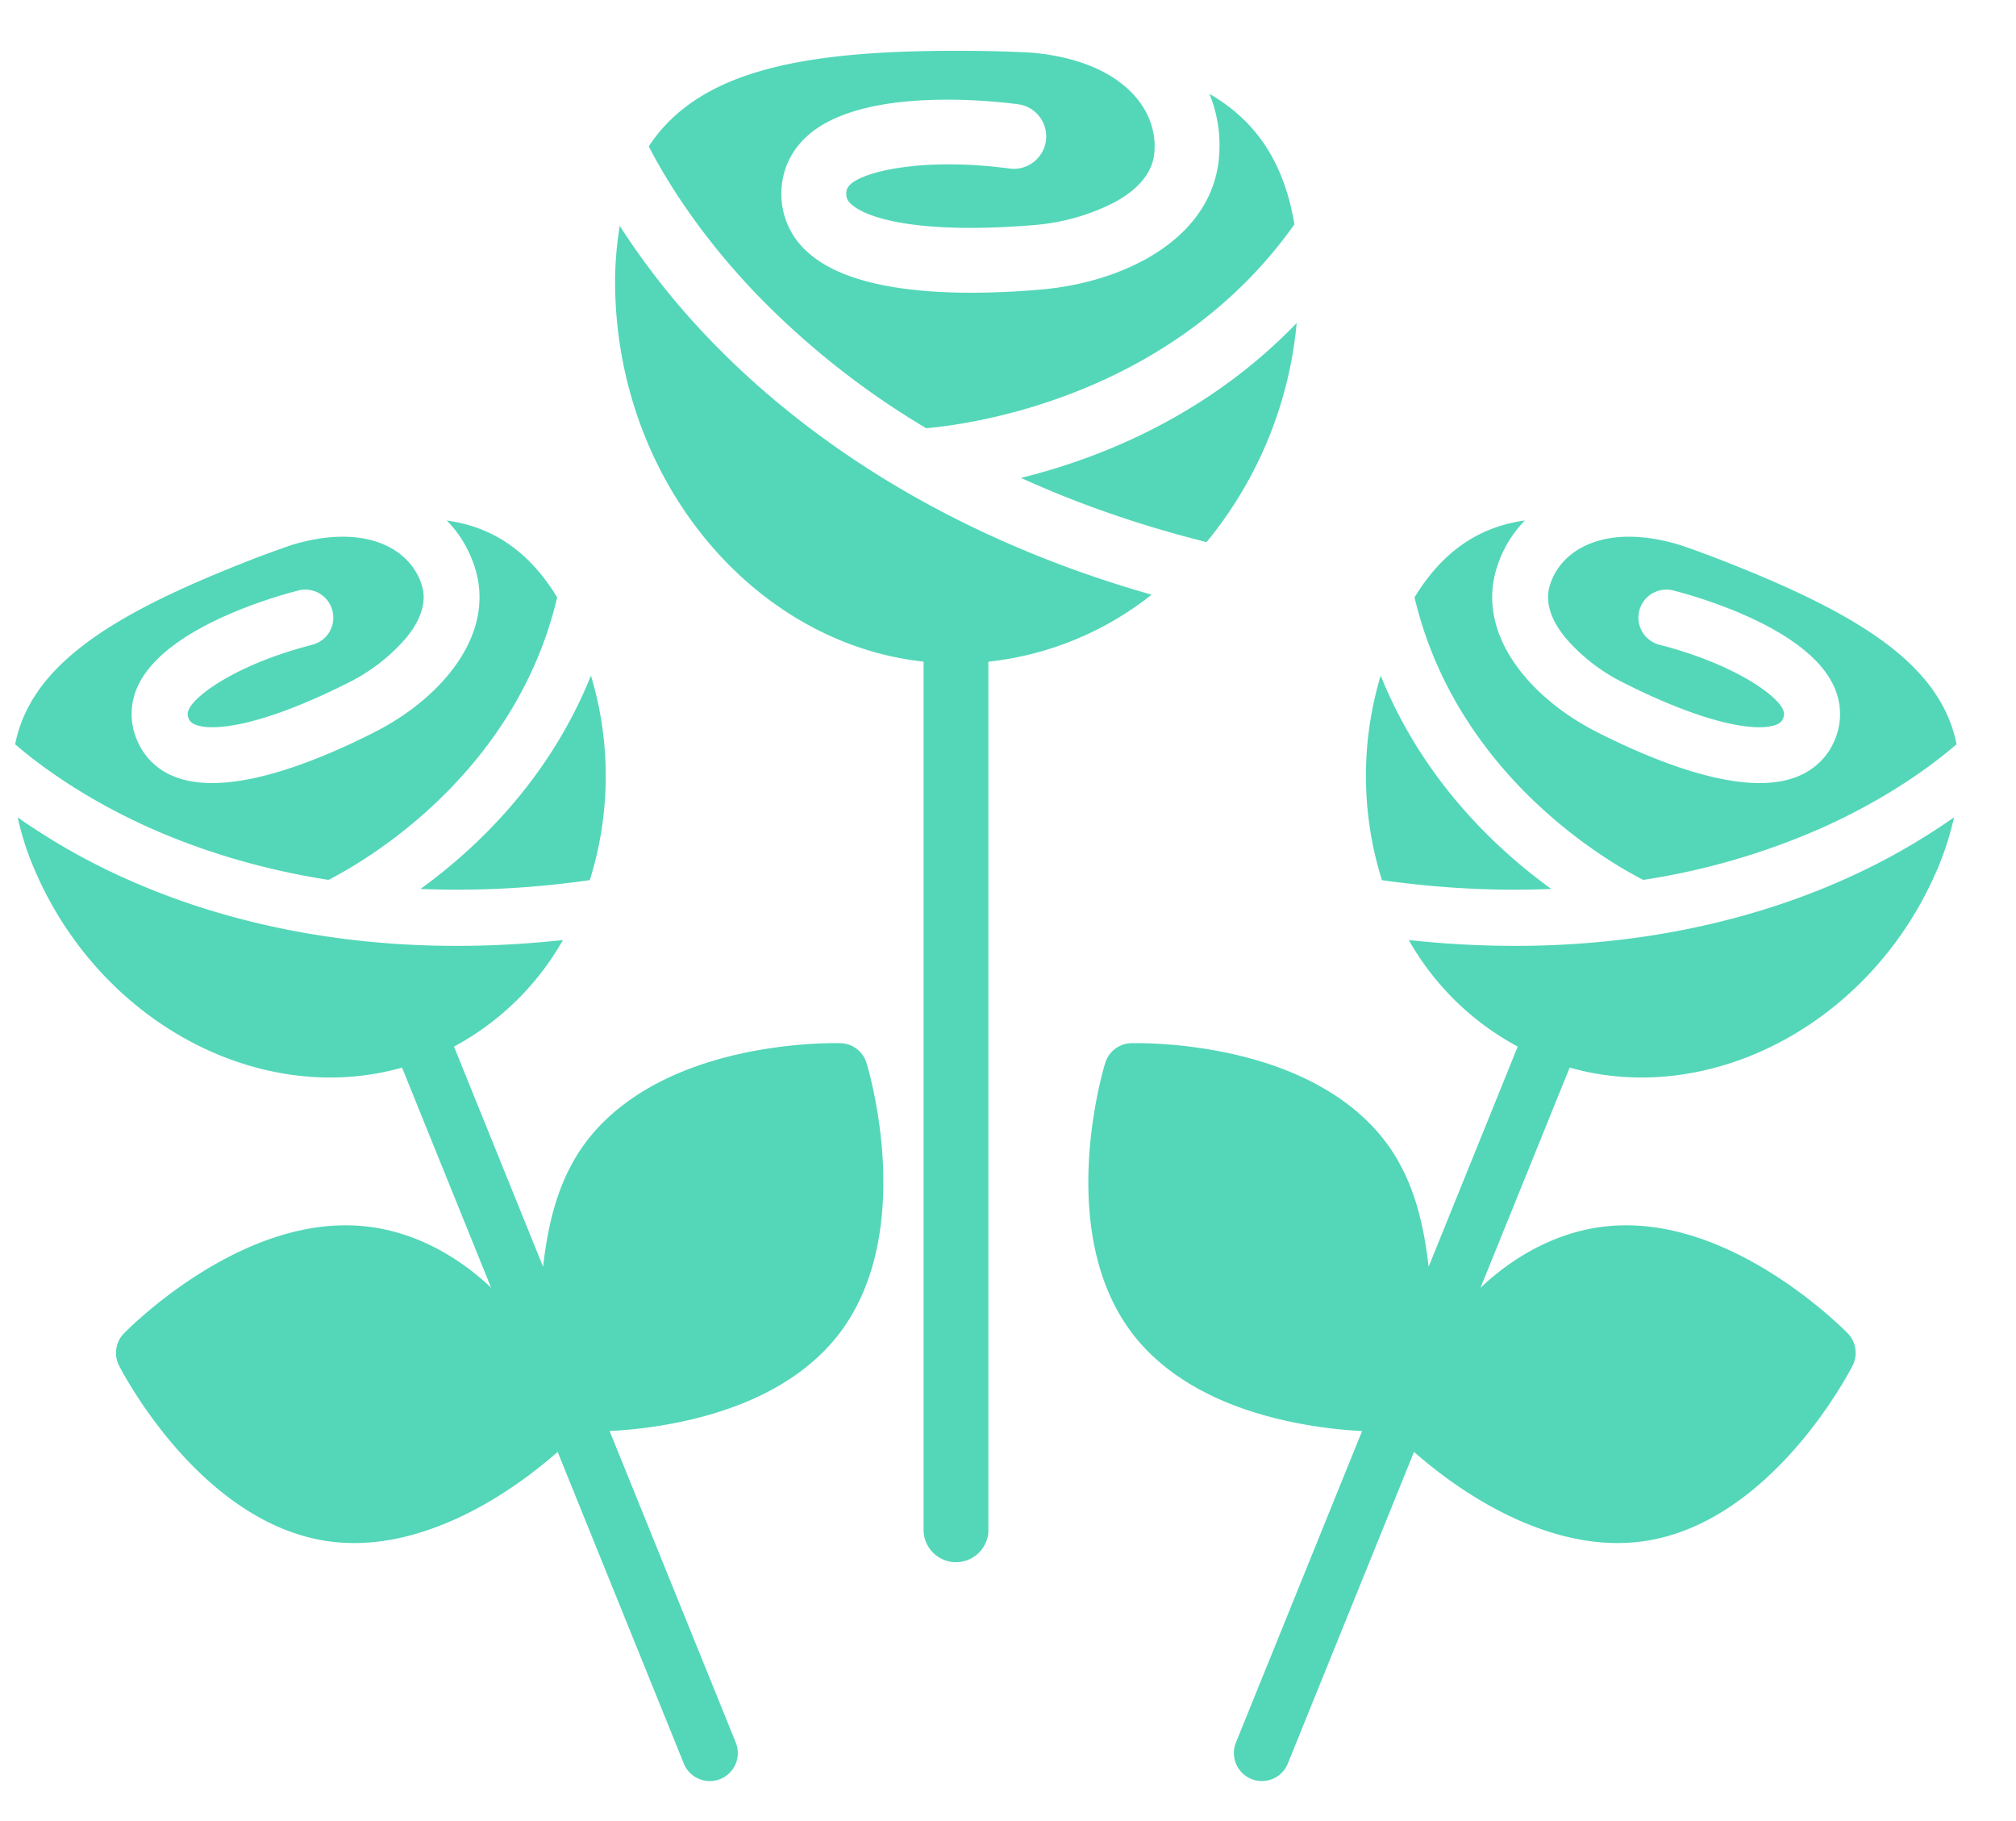 <svg viewBox="0 0 31 28" xmlns="http://www.w3.org/2000/svg" fill-rule="evenodd" clip-rule="evenodd" stroke-linejoin="round" stroke-miterlimit="2"><path d="M15.7 7.348c.832.379 1.78.719 2.853.987a6.192 6.192 0 001.386-3.368c-1.384 1.436-3.047 2.087-4.24 2.381zm4.204-3.898c-.16-.969-.605-1.603-1.307-2.007.118.287.172.6.151.933-.08 1.283-1.445 1.969-2.763 2.078a12.45 12.45 0 01-1.047.047c-.985 0-1.994-.14-2.525-.63a1.184 1.184 0 01-.398-.889c0-.355.144-.669.415-.906.859-.75 2.857-.523 3.248-.47a.499.499 0 01-.133.988c-1.31-.176-2.227.03-2.459.233-.061.054-.073.098-.073.155 0 .053.012.098.075.156.269.247 1.149.461 2.815.322a3.277 3.277 0 001.242-.353c.578-.317.6-.676.608-.793.041-.661-.526-1.382-1.886-1.504-.361-.02-.743-.029-1.147-.029-2.328 0-3.968.285-4.744 1.47.24.466.75 1.326 1.656 2.271a12.542 12.542 0 002.61 2.062c.699-.061 3.779-.479 5.662-3.134zm-4.706 20.094v-13.37a4.883 4.883 0 002.51-1.03c-3.45-.982-5.609-2.675-6.842-3.974A11.525 11.525 0 019.53 3.474a5.34 5.34 0 00-.072.846c0 3.054 2.126 5.571 4.744 5.853v13.37a.499.499 0 00.997 0zm-8.732-9.876c.79.033 1.658-.001 2.603-.135a5.347 5.347 0 00.018-3.145c-.643 1.598-1.762 2.658-2.621 3.28zm2.102-4.483C8.126 8.462 7.564 8.1 6.87 8.003c.188.191.333.425.424.698.352 1.053-.519 2.044-1.538 2.558-.254.13-.534.26-.822.377-.789.32-1.642.534-2.226.315a1.022 1.022 0 01-.606-.583 1.013 1.013 0 01.038-.86c.444-.878 2.117-1.344 2.448-1.429a.43.43 0 01.213.835c-1.106.284-1.772.746-1.892.983-.032.063-.027.102-.009.148.017.042.042.074.111.1.295.11 1.069-.003 2.357-.654a2.83 2.83 0 00.88-.686c.36-.441.262-.735.23-.832-.182-.542-.87-.935-1.997-.592a17.63 17.63 0 00-.928.349C1.69 9.484.47 10.244.233 11.444c.342.295 1.03.818 2.061 1.281.693.31 1.615.625 2.757.804.54-.276 2.87-1.608 3.517-4.344z" fill="#53d7b8" fill-rule="nonzero"/><path d="M12.928 16.04c-.052-.002-1.274-.034-2.425.432-.632.256-1.136.62-1.482 1.074-.437.573-.593 1.261-.67 1.931l-1.37-3.385a4.217 4.217 0 001.675-1.638c-3.08.333-5.357-.323-6.765-.963a9.952 9.952 0 01-1.62-.924c.051.22.117.455.217.7.99 2.445 3.507 3.77 5.694 3.148l1.37 3.385c-.47-.447-1.094-.82-1.808-.928-.564-.085-1.166 0-1.799.256-1.15.466-2.004 1.338-2.04 1.375a.429.429 0 00-.074.495c.05.098 1.243 2.401 3.191 2.696.565.085 1.171-.003 1.803-.26.778-.314 1.407-.809 1.75-1.11l1.94 4.792a.43.43 0 00.799-.323l-1.94-4.79c.456-.022 1.278-.114 2.055-.429.632-.256 1.132-.618 1.478-1.071 1.194-1.568.45-4.054.417-4.159a.429.429 0 00-.396-.304zm10.925-2.372c-.79.033-1.658-.001-2.603-.135a5.347 5.347 0 01-.019-3.145c.643 1.598 1.763 2.658 2.622 3.28zm-2.102-4.483c.442-.723 1.004-1.086 1.697-1.182a1.803 1.803 0 00-.423.698c-.352 1.053.518 2.044 1.537 2.558.255.13.535.26.823.377.789.32 1.642.534 2.225.315.286-.107.496-.309.607-.583a1.013 1.013 0 00-.039-.86c-.444-.878-2.116-1.344-2.447-1.429a.43.43 0 00-.213.835c1.106.284 1.772.746 1.892.983.032.063.027.102.009.148-.018.042-.042.074-.111.1-.295.11-1.07-.003-2.357-.654a2.83 2.83 0 01-.88-.686c-.36-.441-.262-.735-.23-.832.182-.542.87-.935 1.997-.592.296.101.605.218.927.349 1.864.754 3.084 1.514 3.321 2.714-.342.295-1.03.818-2.062 1.281a10.83 10.83 0 01-2.756.804c-.54-.276-2.87-1.608-3.517-4.344zM17.39 16.04c.052-.002 1.275-.034 2.426.432.632.256 1.136.62 1.482 1.074.437.573.593 1.261.67 1.931l1.37-3.385a4.217 4.217 0 01-1.675-1.638c3.08.333 5.357-.323 6.764-.963a9.952 9.952 0 001.62-.924 4.61 4.61 0 01-.216.7c-.99 2.445-3.508 3.77-5.694 3.148L22.766 19.8c.472-.447 1.095-.82 1.808-.928.565-.085 1.167 0 1.8.256 1.15.466 2.004 1.338 2.04 1.375a.43.43 0 01.073.495c-.05.098-1.242 2.401-3.19 2.696-.565.085-1.171-.003-1.804-.26-.777-.314-1.407-.809-1.75-1.11l-1.94 4.792a.43.43 0 01-.798-.323l1.94-4.79c-.456-.022-1.278-.114-2.055-.429-.632-.256-1.132-.618-1.478-1.071-1.195-1.568-.45-4.054-.417-4.159a.429.429 0 01.396-.304z" fill="#53d7b8" fill-rule="nonzero"/></svg>